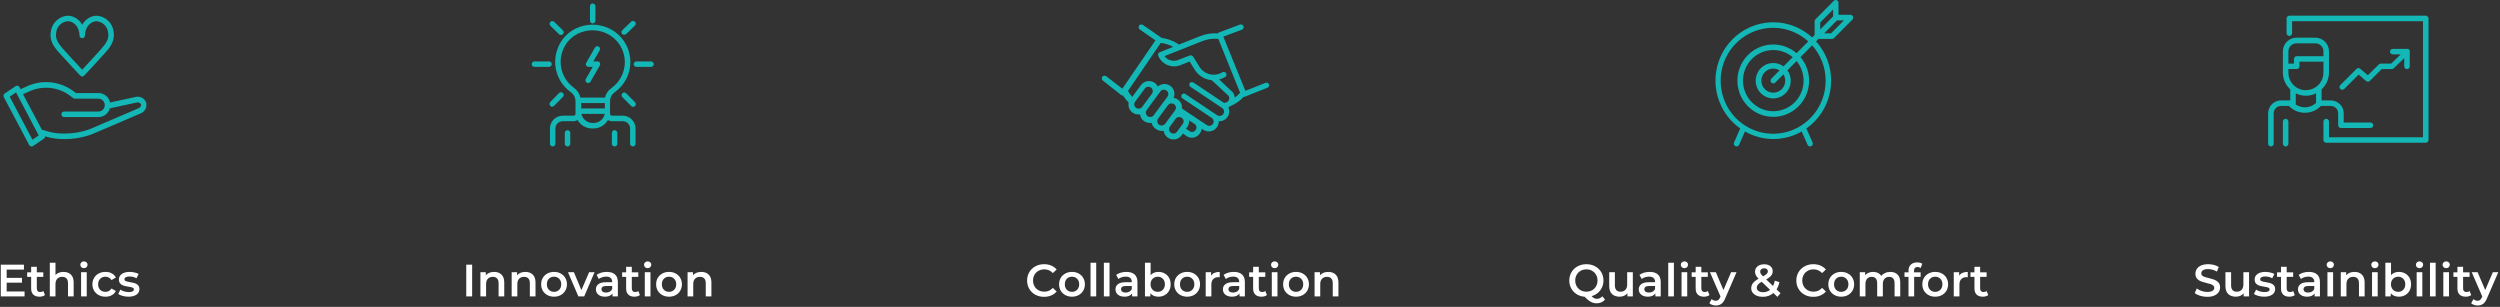 <svg width="1434" height="176" viewBox="0 0 1434 176" fill="none" xmlns="http://www.w3.org/2000/svg">
<rect x="0" y="0" width="1434" height="176" fill="#333333" stroke="none"/>
<path d="M83.734 58.563C83.243 57.448 82.385 56.542 81.306 56.002C80.228 55.462 78.998 55.322 77.829 55.606L63.128 58.796C62.801 57.26 61.967 55.884 60.764 54.897C59.562 53.909 58.063 53.369 56.516 53.366H43.521L42.169 52.331C38.466 49.569 34.121 47.83 29.559 47.282C24.997 46.734 20.372 47.396 16.137 49.204L11.812 51.148L11.188 49.965C11.084 49.771 10.941 49.601 10.768 49.467C10.595 49.333 10.397 49.236 10.185 49.185C9.974 49.133 9.754 49.127 9.54 49.167C9.326 49.206 9.123 49.291 8.943 49.416L2.705 53.641C2.373 53.862 2.136 54.204 2.043 54.596C1.95 54.989 2.009 55.403 2.206 55.754L16.761 83.218C16.865 83.412 17.007 83.582 17.179 83.716C17.351 83.851 17.548 83.947 17.759 84H18.133C18.445 84.003 18.751 83.907 19.006 83.725L25.244 79.5C25.453 79.354 25.622 79.158 25.738 78.93C25.855 78.701 25.913 78.447 25.91 78.19L27.22 78.591C30.364 79.412 33.6 79.81 36.847 79.775C42.186 79.805 47.489 78.897 52.524 77.091L81.031 64.901C82.174 64.372 83.082 63.431 83.582 62.26C84.081 61.09 84.135 59.772 83.734 58.563ZM18.611 80.134L5.574 55.479L9.213 53.007L22.209 77.662L18.611 80.134ZM79.617 62.049L51.318 74.155C46.642 75.82 41.718 76.649 36.763 76.606C33.791 76.638 30.827 76.276 27.947 75.528L24.724 74.556C24.518 74.515 24.307 74.515 24.101 74.556L13.205 54.021L17.364 52.183C21.084 50.591 25.148 50.007 29.157 50.489C33.166 50.97 36.983 52.5 40.236 54.929L42.003 56.282C42.272 56.489 42.601 56.6 42.939 56.599H56.454C57.419 56.599 58.345 56.988 59.027 57.681C59.709 58.375 60.093 59.315 60.093 60.296C60.093 61.276 59.709 62.217 59.027 62.91C58.345 63.603 57.419 63.993 56.454 63.993H36.763C36.35 63.993 35.953 64.16 35.661 64.457C35.368 64.754 35.204 65.157 35.204 65.577C35.204 65.998 35.368 66.401 35.661 66.698C35.953 66.995 36.35 67.162 36.763 67.162H56.516C57.99 67.16 59.423 66.667 60.594 65.759C61.766 64.851 62.612 63.578 63.004 62.134L78.515 58.775C78.966 58.658 79.444 58.698 79.87 58.89C80.296 59.081 80.646 59.413 80.865 59.831C81.239 60.718 80.22 61.711 79.617 62.049ZM46.037 43.373C46.181 43.528 46.356 43.651 46.549 43.734C46.742 43.818 46.95 43.86 47.16 43.859V43.859C47.37 43.861 47.578 43.819 47.771 43.736C47.965 43.652 48.139 43.529 48.282 43.373C48.386 43.268 57.431 33.613 60.758 29.81C63.399 26.873 65.873 23.261 65.228 18.38C64.953 15.877 63.807 13.556 61.996 11.836C60.185 10.116 57.829 9.11 55.352 9C53.656 9.073 52.008 9.595 50.571 10.514C49.134 11.433 47.958 12.717 47.16 14.239C46.368 12.725 45.203 11.445 43.777 10.527C42.352 9.608 40.716 9.082 39.03 9C36.556 9.098 34.197 10.091 32.379 11.799C30.561 13.507 29.402 15.818 29.112 18.317C28.322 23.218 30.858 26.768 33.52 29.789C36.181 32.81 45.642 42.951 46.037 43.373ZM32.189 18.824C32.354 17.098 33.111 15.486 34.327 14.27C35.543 13.053 37.142 12.309 38.843 12.169H38.967C42.627 12.169 45.6 15.908 45.6 20.324C45.6 20.744 45.765 21.147 46.057 21.444C46.349 21.741 46.746 21.908 47.16 21.908C47.573 21.908 47.97 21.741 48.262 21.444C48.555 21.147 48.719 20.744 48.719 20.324C48.719 15.887 51.713 12.232 55.394 12.169C57.102 12.314 58.706 13.064 59.925 14.288C61.145 15.512 61.904 17.132 62.068 18.866C62.567 22.183 60.966 24.782 58.388 27.697C55.809 30.613 49.696 37.268 47.16 39.972C44.498 37.162 37.949 30.148 35.869 27.718C33.52 24.951 31.628 22.373 32.189 18.824Z" fill="#12B7B6"/>
<path d="M316.493 36.796C316.487 36.385 316.32 35.992 316.028 35.702C315.735 35.411 315.339 35.245 314.925 35.24H306.567C306.152 35.24 305.753 35.404 305.459 35.696C305.165 35.987 305 36.383 305 36.796C305 37.209 305.165 37.605 305.459 37.896C305.753 38.188 306.152 38.352 306.567 38.352H314.925C315.339 38.347 315.735 38.181 316.028 37.891C316.32 37.6 316.487 37.207 316.493 36.796V36.796ZM320.672 19.637C320.971 19.917 321.367 20.073 321.779 20.072C321.988 20.074 322.195 20.034 322.389 19.956C322.583 19.878 322.759 19.762 322.907 19.616C323.201 19.324 323.366 18.929 323.366 18.516C323.366 18.104 323.201 17.708 322.907 17.416L317.913 12.561C317.62 12.27 317.221 12.106 316.806 12.106C316.391 12.106 315.992 12.27 315.699 12.561C315.405 12.853 315.24 13.249 315.24 13.661C315.24 14.073 315.405 14.469 315.699 14.761L320.672 19.637ZM339.979 13.412C340.186 13.415 340.391 13.376 340.582 13.299C340.774 13.222 340.947 13.107 341.094 12.962C341.24 12.817 341.355 12.645 341.433 12.455C341.51 12.264 341.549 12.061 341.546 11.856V3.556C341.546 3.143 341.381 2.748 341.087 2.456C340.793 2.164 340.395 2 339.979 2V2C339.563 2 339.165 2.164 338.871 2.456C338.577 2.748 338.412 3.143 338.412 3.556V11.856C338.409 12.065 338.448 12.272 338.527 12.466C338.605 12.659 338.722 12.836 338.87 12.984C339.017 13.133 339.193 13.251 339.387 13.332C339.581 13.412 339.79 13.454 340 13.453L339.979 13.412ZM316.764 61.135C316.975 61.136 317.184 61.094 317.378 61.012C317.572 60.93 317.747 60.809 317.893 60.657L322.907 55.553C323.198 55.256 323.359 54.856 323.353 54.442C323.347 54.027 323.175 53.632 322.876 53.343C322.577 53.054 322.174 52.895 321.757 52.901C321.34 52.907 320.942 53.077 320.651 53.374L315.657 58.499C315.363 58.791 315.198 59.187 315.198 59.599C315.198 60.012 315.363 60.407 315.657 60.699C315.795 60.861 315.964 60.993 316.154 61.09C316.344 61.186 316.551 61.243 316.764 61.259V61.135ZM358.096 19.948C358.297 19.95 358.496 19.913 358.683 19.838C358.869 19.763 359.039 19.652 359.182 19.512L364.218 14.657C364.511 14.365 364.676 13.97 364.676 13.557C364.676 13.145 364.511 12.749 364.218 12.457C363.924 12.166 363.526 12.002 363.11 12.002C362.695 12.002 362.297 12.166 362.003 12.457L356.967 17.313C356.739 17.525 356.581 17.801 356.514 18.104C356.447 18.407 356.474 18.724 356.592 19.011C356.709 19.299 356.912 19.544 357.173 19.715C357.434 19.886 357.741 19.975 358.054 19.969L358.096 19.948ZM352.537 74.663C352.123 74.668 351.728 74.834 351.435 75.125C351.142 75.415 350.976 75.808 350.97 76.219V82.444C350.97 82.856 351.135 83.252 351.429 83.544C351.723 83.836 352.122 84 352.537 84C352.953 84 353.352 83.836 353.645 83.544C353.939 83.252 354.104 82.856 354.104 82.444V76.219C354.099 75.808 353.932 75.415 353.639 75.125C353.347 74.834 352.951 74.668 352.537 74.663V74.663ZM359.203 53.499C358.909 53.208 358.511 53.044 358.096 53.044C357.68 53.044 357.282 53.208 356.988 53.499C356.695 53.791 356.53 54.186 356.53 54.599C356.53 55.011 356.695 55.407 356.988 55.698L362.024 60.803C362.171 60.953 362.346 61.072 362.54 61.154C362.734 61.236 362.942 61.279 363.152 61.28C363.353 61.282 363.553 61.245 363.739 61.17C363.926 61.095 364.096 60.984 364.239 60.844C364.532 60.552 364.697 60.157 364.697 59.744C364.697 59.332 364.532 58.937 364.239 58.645L359.203 53.499ZM342.612 35.24H340.313L343.991 28.849C344.199 28.489 344.254 28.061 344.144 27.66C344.035 27.259 343.769 26.918 343.406 26.712C343.043 26.506 342.612 26.451 342.209 26.56C341.805 26.669 341.462 26.933 341.254 27.293L336.26 36.028C336.126 36.266 336.056 36.534 336.056 36.806C336.056 37.079 336.126 37.347 336.26 37.584C336.4 37.818 336.599 38.011 336.837 38.146C337.075 38.28 337.344 38.351 337.618 38.352H340L336.009 45.345C335.813 45.697 335.764 46.113 335.873 46.501C335.983 46.889 336.242 47.219 336.594 47.419C336.827 47.56 337.095 47.632 337.367 47.627C337.643 47.624 337.913 47.55 338.152 47.411C338.39 47.273 338.587 47.076 338.725 46.839L344.075 37.522C344.211 37.284 344.281 37.015 344.279 36.742C344.276 36.468 344.201 36.2 344.062 35.964C343.922 35.729 343.722 35.534 343.482 35.399C343.242 35.265 342.971 35.196 342.696 35.198L342.612 35.24ZM357.239 66.363H351.012C350.724 66.363 350.447 66.25 350.244 66.047C350.04 65.845 349.925 65.571 349.925 65.284V58.002C349.928 57.016 350.166 56.045 350.62 55.168C351.074 54.291 351.731 53.535 352.537 52.959C355.336 50.984 357.618 48.372 359.193 45.342C360.768 42.311 361.59 38.951 361.59 35.541C361.59 32.131 360.768 28.77 359.193 25.74C357.618 22.71 355.336 20.098 352.537 18.122C349.655 16.103 346.324 14.805 342.827 14.339C339.331 13.873 335.773 14.252 332.457 15.445C329.45 16.498 326.728 18.225 324.503 20.492C322.278 22.759 320.609 25.505 319.627 28.517C318.123 32.858 318.063 37.564 319.454 41.942C320.846 46.32 323.617 50.138 327.358 52.835C328.202 53.433 328.891 54.22 329.37 55.132C329.85 56.044 330.105 57.056 330.116 58.084V65.284C330.116 65.426 330.088 65.566 330.034 65.697C329.979 65.828 329.899 65.947 329.798 66.047C329.697 66.147 329.577 66.227 329.446 66.281C329.314 66.335 329.173 66.363 329.03 66.363H322.824C320.868 66.363 318.991 67.135 317.608 68.509C316.225 69.882 315.448 71.745 315.448 73.688V82.444C315.448 82.856 315.613 83.252 315.907 83.544C316.201 83.836 316.599 84 317.015 84C317.431 84 317.829 83.836 318.123 83.544C318.417 83.252 318.582 82.856 318.582 82.444V73.688C318.582 72.587 319.022 71.532 319.806 70.753C320.59 69.975 321.653 69.538 322.761 69.538H328.925C329.764 69.533 330.584 69.288 331.287 68.832C332.114 70.311 333.326 71.542 334.797 72.396C336.267 73.25 337.941 73.696 339.645 73.688H340.355C342.059 73.696 343.733 73.25 345.203 72.396C346.674 71.542 347.886 70.311 348.713 68.832C349.416 69.288 350.236 69.533 351.075 69.538H357.239C358.347 69.538 359.41 69.975 360.194 70.753C360.978 71.532 361.418 72.587 361.418 73.688V82.444C361.418 82.856 361.583 83.252 361.877 83.544C362.171 83.836 362.569 84 362.985 84C363.401 84 363.799 83.836 364.093 83.544C364.387 83.252 364.552 82.856 364.552 82.444V73.688C364.552 71.745 363.775 69.882 362.392 68.509C361.009 67.135 359.132 66.363 357.176 66.363H357.239ZM340.522 70.513H339.812C338.324 70.501 336.887 69.978 335.744 69.032C334.601 68.086 333.823 66.777 333.543 65.326H346.875C346.587 66.819 345.773 68.162 344.578 69.113C343.383 70.063 341.886 70.56 340.355 70.513H340.522ZM346.958 62.214H333.376V59.101H346.958V62.214ZM347.188 55.989H332.958C332.422 53.712 331.08 51.701 329.176 50.324C325.992 48.016 323.634 44.758 322.446 41.026C321.258 37.293 321.303 33.281 322.573 29.575C323.399 27.021 324.81 24.691 326.695 22.768C328.581 20.846 330.889 19.383 333.439 18.495C336.283 17.467 339.336 17.135 342.337 17.529C345.339 17.923 348.2 19.03 350.678 20.757C353.067 22.448 355.015 24.681 356.359 27.27C357.703 29.86 358.404 32.731 358.404 35.645C358.404 38.558 357.703 41.429 356.359 44.019C355.015 46.608 353.067 48.841 350.678 50.532C348.828 51.846 347.527 53.787 347.021 55.989H347.188ZM373.6 35.24H365.075C364.659 35.24 364.26 35.404 363.966 35.696C363.673 35.987 363.507 36.383 363.507 36.796C363.507 37.209 363.673 37.605 363.966 37.896C364.26 38.188 364.659 38.352 365.075 38.352H373.433C373.848 38.352 374.247 38.188 374.541 37.896C374.835 37.605 375 37.209 375 36.796C375 36.383 374.835 35.987 374.541 35.696C374.247 35.404 373.848 35.24 373.433 35.24H373.6ZM325.54 74.663C325.126 74.668 324.731 74.834 324.438 75.125C324.145 75.415 323.979 75.808 323.973 76.219V82.444C323.973 82.856 324.138 83.252 324.432 83.544C324.726 83.836 325.125 84 325.54 84C325.956 84 326.355 83.836 326.648 83.544C326.942 83.252 327.107 82.856 327.107 82.444V76.219C327.106 76.001 327.058 75.786 326.968 75.587C326.878 75.388 326.747 75.209 326.584 75.063C326.421 74.917 326.229 74.806 326.021 74.737C325.812 74.668 325.592 74.643 325.373 74.663H325.54Z" fill="#12B7B6"/>
<path d="M1062.87 9.481C1062.75 9.19 1062.55 8.942 1062.29 8.767C1062.03 8.593 1061.73 8.501 1061.42 8.503H1054.57V1.592C1054.57 1.278 1054.48 0.97 1054.31 0.708C1054.13 0.447 1053.89 0.244 1053.6 0.125C1053.31 0.002 1052.99 -0.031 1052.68 0.03C1052.38 0.09 1052.09 0.242 1051.87 0.465L1041.33 11.098C1041.04 11.396 1040.87 11.802 1040.87 12.225V20.072L1039.46 21.496C1036.11 18.417 1032.16 16.066 1027.87 14.586C1023.58 13.107 1019.03 12.531 1014.52 12.895C1010 13.258 1005.6 14.553 1001.59 16.701C997.59 18.847 994.065 21.8 991.237 25.377C988.41 28.953 986.339 33.076 985.153 37.492C983.968 41.908 983.693 46.522 984.345 51.05C984.997 55.577 986.562 59.922 988.945 63.814C991.327 67.707 994.475 71.065 998.195 73.681L994.654 81.762C994.487 82.151 994.479 82.592 994.633 82.986C994.787 83.381 995.091 83.698 995.476 83.867C995.862 84.037 996.298 84.044 996.69 83.889C997.081 83.733 997.395 83.427 997.563 83.038L1000.91 75.404C1005.87 78.246 1011.48 79.741 1017.18 79.741C1022.89 79.741 1028.49 78.246 1033.45 75.404L1036.8 83.038C1036.97 83.427 1037.29 83.733 1037.68 83.889C1038.07 84.044 1038.5 84.037 1038.89 83.867C1039.28 83.698 1039.58 83.381 1039.73 82.986C1039.89 82.592 1039.88 82.151 1039.71 81.762L1036.13 73.681C1040 70.966 1043.25 67.446 1045.67 63.359C1048.08 59.273 1049.6 54.712 1050.12 49.984C1050.65 45.256 1050.17 40.47 1048.71 35.945C1047.25 31.421 1044.85 27.263 1041.67 23.75L1043.08 22.326H1050.88C1051.3 22.325 1051.7 22.157 1052 21.858L1062.54 11.225C1062.76 11.003 1062.91 10.717 1062.97 10.406C1063.03 10.095 1063 9.772 1062.87 9.481V9.481ZM1047.19 46.249C1047.21 53.215 1044.86 59.976 1040.53 65.4C1036.2 70.825 1030.15 74.584 1023.4 76.047C1016.66 77.51 1009.61 76.589 1003.46 73.439C997.299 70.288 992.402 65.099 989.585 58.739C986.767 52.38 986.2 45.237 987.979 38.507C989.758 31.776 993.774 25.867 999.355 21.768C1004.94 17.669 1011.74 15.629 1018.64 15.99C1025.53 16.351 1032.09 19.09 1037.22 23.75L1030.52 30.513C1026.48 27.021 1021.26 25.243 1015.95 25.552C1010.64 25.861 1005.66 28.234 1002.05 32.171C998.433 36.109 996.472 41.306 996.574 46.671C996.676 52.037 998.834 57.154 1002.59 60.948C1006.36 64.743 1011.43 66.92 1016.74 67.023C1022.06 67.127 1027.21 65.147 1031.11 61.502C1035.02 57.855 1037.37 52.826 1037.67 47.468C1037.98 42.111 1036.22 36.842 1032.76 32.767L1039.46 26.005C1044.43 31.554 1047.19 38.767 1047.19 46.249V46.249ZM1016.05 47.376C1016.34 47.675 1016.74 47.843 1017.16 47.843C1017.58 47.843 1017.98 47.675 1018.28 47.376L1022.98 42.634C1023.64 43.722 1024 44.972 1024.01 46.249C1024.01 47.616 1023.61 48.952 1022.86 50.089C1022.1 51.225 1021.03 52.111 1019.78 52.634C1018.53 53.157 1017.15 53.294 1015.83 53.028C1014.5 52.761 1013.28 52.103 1012.32 51.136C1011.36 50.169 1010.71 48.938 1010.44 47.597C1010.18 46.257 1010.32 44.867 1010.83 43.604C1011.35 42.341 1012.23 41.262 1013.36 40.503C1014.48 39.743 1015.81 39.338 1017.16 39.338C1018.43 39.351 1019.67 39.711 1020.74 40.38L1016.05 45.122C1015.75 45.421 1015.58 45.826 1015.58 46.249C1015.58 46.672 1015.75 47.077 1016.05 47.376V47.376ZM1023.02 38.083C1020.97 36.585 1018.44 35.92 1015.93 36.221C1013.42 36.522 1011.11 37.768 1009.47 39.709C1007.83 41.65 1006.97 44.144 1007.07 46.694C1007.17 49.244 1008.22 51.662 1010.01 53.466C1011.8 55.271 1014.19 56.329 1016.72 56.429C1019.25 56.53 1021.72 55.666 1023.64 54.009C1025.57 52.353 1026.8 50.025 1027.1 47.491C1027.4 44.957 1026.74 42.403 1025.25 40.337L1030.52 35.021C1033.39 38.49 1034.81 42.94 1034.51 47.444C1034.2 51.948 1032.19 56.161 1028.89 59.205C1025.58 62.249 1021.24 63.89 1016.77 63.787C1012.29 63.685 1008.03 61.846 1004.87 58.653C1001.71 55.461 999.883 51.161 999.781 46.647C999.679 42.133 1001.31 37.754 1004.32 34.42C1007.34 31.085 1011.51 29.053 1015.98 28.745C1020.44 28.437 1024.85 29.878 1028.29 32.767L1023.02 38.083ZM1044.1 12.884L1051.47 5.441V9.439L1044.1 16.882V12.884ZM1050.29 19.136H1046.33L1053.71 11.693H1057.67L1050.29 19.136Z" fill="#12B7B6"/>
<path d="M1311.05 68.155C1310.63 68.16 1310.23 68.329 1309.93 68.625C1309.63 68.921 1309.47 69.321 1309.46 69.739V82.415C1309.46 82.836 1309.63 83.239 1309.92 83.536C1310.22 83.833 1310.63 84 1311.05 84C1311.47 84 1311.87 83.833 1312.17 83.536C1312.47 83.239 1312.63 82.836 1312.63 82.415V69.739C1312.63 69.321 1312.46 68.921 1312.16 68.625C1311.87 68.329 1311.46 68.16 1311.05 68.155V68.155ZM1341.18 65.007V71.852C1341.19 72.271 1341.36 72.671 1341.65 72.966C1341.95 73.263 1342.35 73.431 1342.77 73.437H1359.69C1360.11 73.437 1360.51 73.27 1360.81 72.972C1361.11 72.675 1361.28 72.272 1361.28 71.852C1361.28 71.432 1361.11 71.029 1360.81 70.732C1360.51 70.434 1360.11 70.268 1359.69 70.268H1344.36V65.007C1344.36 63.04 1343.57 61.154 1342.18 59.764C1340.79 58.373 1338.9 57.592 1336.93 57.592H1331.67V51.254C1333 50.025 1334.07 48.532 1334.8 46.87C1335.52 45.208 1335.9 43.413 1335.9 41.599V29.409C1335.9 27.341 1335.07 25.358 1333.61 23.896C1332.15 22.434 1330.16 21.613 1328.09 21.613H1317.26C1315.19 21.613 1313.21 22.434 1311.75 23.896C1310.28 25.358 1309.46 27.341 1309.46 29.409V41.599C1309.46 43.413 1309.83 45.208 1310.56 46.87C1311.29 48.532 1312.35 50.025 1313.69 51.254V57.592H1308.42C1306.45 57.592 1304.57 58.373 1303.17 59.764C1301.78 61.154 1301 63.04 1301 65.007V82.415C1301 82.836 1301.17 83.239 1301.46 83.536C1301.76 83.833 1302.17 84 1302.59 84C1303.01 84 1303.41 83.833 1303.71 83.536C1304.01 83.239 1304.17 82.836 1304.17 82.415V65.007C1304.17 63.886 1304.62 62.812 1305.41 62.019C1306.2 61.227 1307.28 60.782 1308.4 60.782H1313.01C1313.07 60.9 1313.15 61.008 1313.25 61.099C1314.45 62.266 1315.87 63.185 1317.42 63.801C1318.98 64.418 1320.65 64.72 1322.32 64.691C1324 64.661 1325.65 64.3 1327.18 63.63C1328.72 62.959 1330.11 61.991 1331.26 60.782H1336.91C1337.47 60.776 1338.03 60.881 1338.54 61.091C1339.06 61.301 1339.53 61.611 1339.93 62.004C1340.33 62.397 1340.64 62.865 1340.86 63.38C1341.07 63.896 1341.18 64.449 1341.18 65.007ZM1312.63 29.472C1312.63 28.245 1313.12 27.068 1313.99 26.2C1314.86 25.333 1316.04 24.845 1317.26 24.845H1328.09C1329.32 24.845 1330.5 25.333 1331.37 26.2C1332.24 27.068 1332.72 28.245 1332.72 29.472V32.345C1332.56 32.278 1332.38 32.242 1332.2 32.239H1317.39C1316.97 32.245 1316.57 32.414 1316.28 32.71C1315.98 33.006 1315.81 33.405 1315.8 33.824V36.465H1312.63V29.472ZM1328.49 59.049C1326.92 60.517 1324.89 61.398 1322.75 61.544C1320.6 61.69 1318.47 61.093 1316.71 59.852C1316.82 59.657 1316.87 59.439 1316.86 59.218V53.556C1318.67 54.446 1320.66 54.908 1322.68 54.908C1324.69 54.908 1326.68 54.446 1328.49 53.556V59.049ZM1322.68 51.739C1320.01 51.739 1317.46 50.682 1315.57 48.8C1313.69 46.918 1312.63 44.366 1312.63 41.704V39.592H1317.39C1317.81 39.586 1318.21 39.417 1318.51 39.121C1318.8 38.825 1318.97 38.426 1318.98 38.007V35.366H1332.2C1332.38 35.364 1332.56 35.328 1332.72 35.261V41.599C1332.73 42.922 1332.48 44.233 1331.98 45.458C1331.48 46.683 1330.74 47.797 1329.8 48.736C1328.87 49.674 1327.76 50.419 1326.54 50.927C1325.31 51.436 1324 51.697 1322.68 51.697V51.739ZM1391.41 9H1313.16C1312.74 9.005 1312.34 9.174 1312.05 9.47C1311.75 9.766 1311.58 10.166 1311.57 10.585V19.035C1311.57 19.455 1311.74 19.858 1312.04 20.156C1312.34 20.453 1312.74 20.62 1313.16 20.62C1313.58 20.62 1313.99 20.453 1314.28 20.156C1314.58 19.858 1314.75 19.455 1314.75 19.035V12.169H1389.83V78.718H1335.9V69.739C1335.9 69.319 1335.73 68.916 1335.43 68.619C1335.13 68.322 1334.73 68.155 1334.31 68.155C1333.89 68.155 1333.49 68.322 1333.19 68.619C1332.89 68.916 1332.72 69.319 1332.72 69.739V80.303C1332.73 80.721 1332.9 81.121 1333.19 81.417C1333.49 81.713 1333.89 81.882 1334.31 81.887H1391.41C1391.83 81.882 1392.23 81.713 1392.53 81.417C1392.83 81.121 1392.99 80.721 1393 80.303V10.585C1392.99 10.166 1392.83 9.766 1392.53 9.47C1392.23 9.174 1391.83 9.005 1391.41 9V9ZM1365.65 36.465C1365.23 36.465 1364.83 36.632 1364.53 36.93L1358.19 43.162L1353.85 39.465C1353.56 39.205 1353.19 39.061 1352.79 39.061C1352.4 39.061 1352.03 39.205 1351.74 39.465L1342.41 48.782C1342.11 49.079 1341.95 49.481 1341.95 49.901C1341.95 50.321 1342.11 50.724 1342.41 51.021C1342.71 51.311 1343.11 51.477 1343.53 51.486C1343.95 51.486 1344.36 51.318 1344.65 51.021L1352.94 42.739L1357.17 46.458C1357.47 46.713 1357.84 46.854 1358.23 46.854C1358.62 46.854 1358.99 46.713 1359.29 46.458L1366.12 39.634H1371.94C1372.34 39.627 1372.74 39.469 1373.03 39.19L1379.06 33.338V38.049C1379.06 38.469 1379.23 38.873 1379.53 39.17C1379.82 39.467 1380.23 39.634 1380.65 39.634C1381.07 39.634 1381.47 39.467 1381.77 39.17C1382.07 38.873 1382.23 38.469 1382.23 38.049V29.599C1382.24 29.536 1382.24 29.471 1382.23 29.409C1382.25 29.275 1382.25 29.14 1382.23 29.007C1382.18 28.883 1382.11 28.768 1382.02 28.669C1382.03 28.613 1382.03 28.556 1382.02 28.5V28.5C1381.88 28.359 1381.7 28.245 1381.52 28.162C1381.34 28.08 1381.14 28.037 1380.94 28.035H1372.49C1372.06 28.035 1371.66 28.202 1371.36 28.499C1371.07 28.797 1370.9 29.2 1370.9 29.62C1370.9 30.04 1371.07 30.443 1371.36 30.74C1371.66 31.037 1372.06 31.204 1372.49 31.204H1377.03L1371.58 36.486L1365.65 36.465Z" fill="#12B7B6"/>
<path d="M727.941 48.415C727.777 48.023 727.463 47.711 727.068 47.546C726.673 47.382 726.228 47.379 725.83 47.538L714.349 52.109L701.686 21.007L712.238 17.062C712.445 16.999 712.637 16.895 712.801 16.756C712.966 16.617 713.1 16.446 713.195 16.254C713.29 16.062 713.344 15.852 713.354 15.639C713.365 15.425 713.33 15.211 713.254 15.011C713.177 14.811 713.06 14.629 712.909 14.475C712.758 14.322 712.578 14.2 712.378 14.119C712.178 14.037 711.963 13.997 711.747 14C711.53 14.004 711.317 14.051 711.12 14.14L699.132 18.648C698.882 18.761 698.664 18.933 698.499 19.149C695.105 18.92 691.702 19.44 688.537 20.673L676.254 25.558L675.895 25.307C672.97 23.377 669.633 22.141 666.145 21.696C666.057 21.588 665.958 21.491 665.849 21.404L655.592 14.307C655.42 14.189 655.227 14.105 655.022 14.062C654.818 14.018 654.607 14.014 654.401 14.051C654.195 14.088 653.999 14.164 653.823 14.276C653.647 14.388 653.495 14.533 653.376 14.703C653.257 14.873 653.173 15.065 653.128 15.267C653.084 15.469 653.08 15.678 653.117 15.881C653.155 16.085 653.232 16.279 653.345 16.453C653.458 16.627 653.605 16.777 653.777 16.895L662.768 23.157L643.773 50.878L634.466 43.676C634.133 43.455 633.729 43.367 633.333 43.43C632.938 43.492 632.581 43.701 632.335 44.013C632.088 44.325 631.971 44.718 632.006 45.113C632.041 45.508 632.226 45.874 632.524 46.139L643.077 54.489C643.349 54.712 643.694 54.83 644.047 54.823H644.174C645.093 56.282 646.177 57.633 647.403 58.852C647.224 59.669 647.232 60.517 647.426 61.331C647.62 62.145 647.996 62.907 648.526 63.559C649.056 64.211 649.727 64.738 650.489 65.101C651.252 65.464 652.087 65.654 652.933 65.656C653.234 65.687 653.539 65.687 653.84 65.656H653.967V65.782C654.169 67.104 654.846 68.31 655.872 69.18C656.899 70.049 658.208 70.525 659.56 70.52H660.467H660.594V70.645C660.963 72.066 661.88 73.287 663.148 74.048C664.122 74.734 665.286 75.106 666.482 75.112C666.784 75.133 667.088 75.133 667.39 75.112H667.516V75.258C667.627 75.986 667.884 76.683 668.272 77.311C668.66 77.938 669.171 78.482 669.775 78.911C670.378 79.349 671.063 79.665 671.79 79.84C672.517 80.016 673.273 80.047 674.012 79.933C674.752 79.818 675.461 79.56 676.099 79.174C676.737 78.787 677.292 78.279 677.731 77.68L678.533 76.594L680.644 78.076C681.561 78.687 682.641 79.014 683.746 79.016C684.716 78.97 685.659 78.682 686.486 78.178C687.313 77.675 687.997 76.972 688.474 76.135C688.943 75.447 689.246 74.661 689.36 73.839L690.268 74.444C691.191 75.058 692.279 75.385 693.391 75.384C693.753 75.39 694.114 75.355 694.468 75.279C695.217 75.137 695.929 74.845 696.56 74.422C697.192 73.998 697.729 73.452 698.14 72.816C698.787 71.853 699.119 70.716 699.09 69.56H699.385C700.336 69.556 701.271 69.32 702.107 68.872C702.943 68.424 703.654 67.778 704.176 66.992C704.715 66.192 705.033 65.267 705.099 64.308C705.166 63.349 704.979 62.389 704.556 61.523C705.023 61.337 705.463 61.092 705.865 60.793C708.708 59.599 711.262 57.82 713.357 55.574H713.484C713.687 55.575 713.889 55.532 714.075 55.449L727.033 50.314C727.39 50.158 727.678 49.88 727.844 49.531C728.011 49.183 728.045 48.786 727.941 48.415ZM655.17 61.315C654.975 61.578 654.729 61.8 654.446 61.969C654.164 62.137 653.85 62.248 653.524 62.296C653.197 62.346 652.862 62.332 652.541 62.254C652.219 62.176 651.916 62.036 651.65 61.843C651.383 61.648 651.157 61.404 650.986 61.124C650.815 60.843 650.702 60.532 650.653 60.208C650.552 59.556 650.711 58.89 651.097 58.351L656.689 50.773C657.083 50.237 657.675 49.877 658.336 49.771H658.737C659.266 49.767 659.783 49.927 660.214 50.231C660.483 50.421 660.709 50.663 660.88 50.943C661.05 51.223 661.161 51.535 661.206 51.859C661.262 52.182 661.252 52.513 661.175 52.832C661.099 53.151 660.959 53.452 660.763 53.717L655.17 61.315ZM661.797 66.074C661.604 66.341 661.359 66.567 661.076 66.739C660.793 66.911 660.479 67.026 660.151 67.076C659.824 67.126 659.49 67.112 659.168 67.034C658.846 66.957 658.543 66.817 658.277 66.623C658.01 66.429 657.784 66.184 657.613 65.904C657.443 65.624 657.329 65.312 657.28 64.989C657.229 64.664 657.243 64.332 657.323 64.013C657.402 63.694 657.546 63.394 657.745 63.131L663.316 55.533L665.596 52.443C665.788 52.178 666.034 51.953 666.317 51.785C666.6 51.616 666.915 51.506 667.242 51.462C667.375 51.442 667.51 51.442 667.643 51.462C668.174 51.465 668.691 51.633 669.12 51.942C669.39 52.133 669.619 52.376 669.793 52.655C669.967 52.935 670.083 53.246 670.133 53.57C670.227 54.226 670.06 54.891 669.669 55.428L661.797 66.074ZM668.424 70.854C668.239 71.138 667.996 71.381 667.713 71.57C667.429 71.758 667.109 71.887 666.773 71.948C666.437 72.01 666.092 72.003 665.758 71.928C665.425 71.853 665.111 71.712 664.835 71.513C664.559 71.314 664.326 71.061 664.153 70.77C663.979 70.479 663.867 70.156 663.823 69.821C663.78 69.486 663.806 69.145 663.9 68.82C663.995 68.496 664.155 68.193 664.372 67.932L669.944 60.334C670.34 59.802 670.933 59.446 671.593 59.344C672.253 59.243 672.927 59.403 673.468 59.791C673.739 59.981 673.969 60.224 674.143 60.503C674.318 60.783 674.435 61.094 674.486 61.419C674.537 61.744 674.522 62.076 674.441 62.395C674.361 62.714 674.216 63.014 674.017 63.277L671.78 66.303L668.424 70.854ZM678.407 71.084L675.051 75.634C674.857 75.892 674.614 76.11 674.335 76.275C674.056 76.44 673.747 76.549 673.426 76.595C673.104 76.642 672.776 76.625 672.461 76.546C672.146 76.467 671.85 76.328 671.59 76.135C671.319 75.945 671.089 75.702 670.914 75.423C670.74 75.143 670.623 74.832 670.572 74.507C670.521 74.182 670.536 73.85 670.617 73.531C670.697 73.212 670.841 72.912 671.041 72.649L674.376 68.099C674.777 67.575 675.366 67.224 676.022 67.118H676.423C677.02 67.119 677.598 67.329 678.053 67.712C678.509 68.094 678.814 68.622 678.913 69.205C678.962 69.536 678.942 69.873 678.855 70.196C678.768 70.519 678.616 70.821 678.407 71.084ZM685.772 74.611C685.594 74.874 685.365 75.099 685.099 75.273C684.832 75.448 684.534 75.569 684.22 75.629C683.906 75.689 683.584 75.687 683.27 75.624C682.957 75.56 682.66 75.436 682.396 75.258L680.285 73.86L680.982 72.921C681.802 71.79 682.17 70.4 682.016 69.017L685.266 71.105C685.519 71.276 685.735 71.495 685.901 71.749C686.068 72.004 686.182 72.288 686.237 72.587C686.313 72.937 686.311 73.3 686.231 73.65C686.151 73.999 685.994 74.328 685.772 74.611V74.611ZM704.641 57.808C704.545 57.947 704.431 58.073 704.303 58.184V58.184C704.086 58.273 703.892 58.409 703.733 58.58C703.453 58.733 703.144 58.825 702.825 58.852C702.592 58.877 702.368 58.956 702.171 59.081L684.527 47.308C684.188 47.097 683.781 47.022 683.388 47.1C682.995 47.178 682.647 47.402 682.417 47.726C682.208 48.062 682.136 48.464 682.214 48.851C682.292 49.238 682.515 49.582 682.839 49.813L700.989 61.92C701.549 62.288 701.938 62.861 702.071 63.513C702.203 64.165 702.069 64.842 701.696 65.395C701.324 65.949 700.745 66.334 700.086 66.465C699.427 66.596 698.742 66.463 698.182 66.095L679.905 53.904C679.566 53.693 679.158 53.618 678.766 53.696C678.373 53.774 678.025 53.998 677.795 54.322V54.322C677.586 54.658 677.514 55.06 677.592 55.447C677.67 55.834 677.893 56.178 678.217 56.409L695.101 67.66C695.371 67.849 695.6 68.089 695.775 68.367C695.95 68.645 696.066 68.955 696.117 69.278C696.168 69.601 696.153 69.931 696.073 70.249C695.993 70.566 695.849 70.864 695.65 71.125C695.473 71.39 695.245 71.617 694.979 71.793C694.713 71.969 694.413 72.091 694.099 72.151C693.784 72.212 693.461 72.209 693.147 72.144C692.834 72.079 692.536 71.953 692.273 71.772L687.292 68.474L677.942 62.212C677.995 61.748 677.995 61.278 677.942 60.814C677.832 60.081 677.573 59.378 677.181 58.747C676.789 58.116 676.273 57.569 675.663 57.14C674.925 56.601 674.061 56.257 673.152 56.138C673.605 55.137 673.759 54.029 673.595 52.944C673.356 51.472 672.539 50.153 671.321 49.273C670.104 48.394 668.585 48.025 667.094 48.248C665.995 48.427 664.97 48.912 664.14 49.646C663.743 48.822 663.149 48.105 662.409 47.559C661.19 46.686 659.671 46.326 658.185 46.556C656.698 46.787 655.364 47.59 654.473 48.79L649.471 55.595C648.522 54.546 647.7 53.39 647.023 52.151L665.807 24.597C668.303 24.9 670.717 25.672 672.919 26.873L665.258 29.92C665.06 29.998 664.88 30.114 664.729 30.262C664.577 30.41 664.457 30.587 664.377 30.782C664.296 30.977 664.256 31.186 664.258 31.396C664.261 31.607 664.307 31.815 664.393 32.008C665.355 34.378 667.228 36.276 669.601 37.285C671.974 38.294 674.654 38.333 677.056 37.393L682.375 35.306L685.435 40.19C686.477 41.827 687.888 43.202 689.558 44.209C691.228 45.216 693.11 45.827 695.059 45.993L703.86 54.197L704.071 54.343C704.34 54.532 704.569 54.772 704.744 55.049C704.919 55.326 705.036 55.635 705.089 55.957C705.142 56.28 705.13 56.609 705.053 56.927C704.976 57.245 704.836 57.544 704.641 57.808V57.808ZM708.271 56.013C708.229 55.188 707.998 54.384 707.596 53.661C707.194 52.938 706.631 52.314 705.949 51.838L699.322 45.576C700.577 45.264 701.774 44.757 702.868 44.073C703.19 43.84 703.41 43.495 703.486 43.107C703.562 42.72 703.487 42.318 703.276 41.983C703.065 41.648 702.734 41.404 702.35 41.3C701.965 41.196 701.554 41.239 701.2 41.422C699.065 42.742 696.487 43.169 694.033 42.609C691.579 42.049 689.45 40.548 688.115 38.437L684.358 32.467C684.166 32.154 683.868 31.917 683.517 31.799C683.166 31.681 682.784 31.688 682.438 31.82L675.811 34.387C675.008 34.718 674.148 34.888 673.278 34.888C672.409 34.888 671.548 34.718 670.746 34.387C669.625 33.924 668.659 33.157 667.96 32.175L689.656 23.575C692.563 22.435 695.703 21.999 698.816 22.301L711.331 53.195C710.418 54.242 709.392 55.186 708.271 56.013V56.013Z" fill="#12B7B6"/>
<path d="M14.094 167.166V170H0.444V151.8H13.73V154.634H3.824V159.366H12.612V162.148H3.824V167.166H14.094ZM25.772 169.246C25.391 169.558 24.923 169.792 24.368 169.948C23.831 170.104 23.259 170.182 22.652 170.182C21.127 170.182 19.948 169.783 19.116 168.986C18.284 168.189 17.868 167.027 17.868 165.502V158.82H15.58V156.22H17.868V153.048H21.118V156.22H24.836V158.82H21.118V165.424C21.118 166.1 21.283 166.62 21.612 166.984C21.941 167.331 22.418 167.504 23.042 167.504C23.77 167.504 24.377 167.313 24.862 166.932L25.772 169.246ZM36.454 155.96C38.204 155.96 39.608 156.471 40.666 157.494C41.723 158.517 42.252 160.033 42.252 162.044V170H39.002V162.46C39.002 161.247 38.716 160.337 38.144 159.73C37.572 159.106 36.757 158.794 35.7 158.794C34.504 158.794 33.559 159.158 32.866 159.886C32.172 160.597 31.826 161.628 31.826 162.98V170H28.576V150.708H31.826V157.728C32.363 157.156 33.022 156.723 33.802 156.428C34.599 156.116 35.483 155.96 36.454 155.96ZM46.504 156.116H49.754V170H46.504V156.116ZM48.142 153.828C47.553 153.828 47.059 153.646 46.66 153.282C46.262 152.901 46.062 152.433 46.062 151.878C46.062 151.323 46.262 150.864 46.66 150.5C47.059 150.119 47.553 149.928 48.142 149.928C48.732 149.928 49.226 150.11 49.624 150.474C50.023 150.821 50.222 151.263 50.222 151.8C50.222 152.372 50.023 152.857 49.624 153.256C49.243 153.637 48.749 153.828 48.142 153.828ZM60.52 170.182C59.081 170.182 57.79 169.879 56.646 169.272C55.502 168.665 54.609 167.825 53.968 166.75C53.327 165.658 53.006 164.427 53.006 163.058C53.006 161.689 53.327 160.467 53.968 159.392C54.609 158.317 55.493 157.477 56.62 156.87C57.764 156.263 59.064 155.96 60.52 155.96C61.889 155.96 63.085 156.237 64.108 156.792C65.148 157.347 65.928 158.144 66.448 159.184L63.952 160.64C63.553 159.999 63.051 159.522 62.444 159.21C61.855 158.881 61.205 158.716 60.494 158.716C59.281 158.716 58.275 159.115 57.478 159.912C56.681 160.692 56.282 161.741 56.282 163.058C56.282 164.375 56.672 165.433 57.452 166.23C58.249 167.01 59.263 167.4 60.494 167.4C61.205 167.4 61.855 167.244 62.444 166.932C63.051 166.603 63.553 166.117 63.952 165.476L66.448 166.932C65.911 167.972 65.122 168.778 64.082 169.35C63.059 169.905 61.872 170.182 60.52 170.182ZM73.677 170.182C72.551 170.182 71.45 170.035 70.376 169.74C69.301 169.445 68.443 169.073 67.802 168.622L69.049 166.152C69.674 166.568 70.419 166.906 71.285 167.166C72.169 167.409 73.036 167.53 73.885 167.53C75.827 167.53 76.797 167.019 76.797 165.996C76.797 165.511 76.546 165.173 76.043 164.982C75.558 164.791 74.769 164.609 73.677 164.436C72.534 164.263 71.597 164.063 70.87 163.838C70.159 163.613 69.535 163.223 68.998 162.668C68.478 162.096 68.218 161.307 68.218 160.302C68.218 158.985 68.763 157.936 69.856 157.156C70.965 156.359 72.456 155.96 74.328 155.96C75.281 155.96 76.234 156.073 77.188 156.298C78.141 156.506 78.921 156.792 79.528 157.156L78.279 159.626C77.101 158.933 75.775 158.586 74.302 158.586C73.348 158.586 72.62 158.733 72.118 159.028C71.632 159.305 71.389 159.678 71.389 160.146C71.389 160.666 71.65 161.039 72.169 161.264C72.707 161.472 73.53 161.671 74.639 161.862C75.749 162.035 76.659 162.235 77.37 162.46C78.08 162.685 78.687 163.067 79.189 163.604C79.71 164.141 79.969 164.904 79.969 165.892C79.969 167.192 79.406 168.232 78.279 169.012C77.153 169.792 75.619 170.182 73.677 170.182Z" fill="white"/>
<path d="M267.444 151.8H270.824V170H267.444V151.8ZM283.443 155.96C285.193 155.96 286.597 156.471 287.655 157.494C288.712 158.517 289.241 160.033 289.241 162.044V170H285.991V162.46C285.991 161.247 285.705 160.337 285.133 159.73C284.561 159.106 283.746 158.794 282.689 158.794C281.493 158.794 280.548 159.158 279.855 159.886C279.161 160.597 278.815 161.628 278.815 162.98V170H275.565V156.116H278.659V157.91C279.196 157.269 279.872 156.783 280.687 156.454C281.501 156.125 282.42 155.96 283.443 155.96ZM301.372 155.96C303.122 155.96 304.526 156.471 305.584 157.494C306.641 158.517 307.17 160.033 307.17 162.044V170H303.92V162.46C303.92 161.247 303.634 160.337 303.062 159.73C302.49 159.106 301.675 158.794 300.618 158.794C299.422 158.794 298.477 159.158 297.784 159.886C297.09 160.597 296.744 161.628 296.744 162.98V170H293.494V156.116H296.588V157.91C297.125 157.269 297.801 156.783 298.616 156.454C299.43 156.125 300.349 155.96 301.372 155.96ZM317.789 170.182C316.385 170.182 315.12 169.879 313.993 169.272C312.867 168.665 311.983 167.825 311.341 166.75C310.717 165.658 310.405 164.427 310.405 163.058C310.405 161.689 310.717 160.467 311.341 159.392C311.983 158.317 312.867 157.477 313.993 156.87C315.12 156.263 316.385 155.96 317.789 155.96C319.211 155.96 320.485 156.263 321.611 156.87C322.738 157.477 323.613 158.317 324.237 159.392C324.879 160.467 325.199 161.689 325.199 163.058C325.199 164.427 324.879 165.658 324.237 166.75C323.613 167.825 322.738 168.665 321.611 169.272C320.485 169.879 319.211 170.182 317.789 170.182ZM317.789 167.4C318.985 167.4 319.973 167.001 320.753 166.204C321.533 165.407 321.923 164.358 321.923 163.058C321.923 161.758 321.533 160.709 320.753 159.912C319.973 159.115 318.985 158.716 317.789 158.716C316.593 158.716 315.605 159.115 314.825 159.912C314.063 160.709 313.681 161.758 313.681 163.058C313.681 164.358 314.063 165.407 314.825 166.204C315.605 167.001 316.593 167.4 317.789 167.4ZM341.056 156.116L335.102 170H331.748L325.794 156.116H329.174L333.49 166.412L337.936 156.116H341.056ZM348.09 155.96C350.135 155.96 351.695 156.454 352.77 157.442C353.862 158.413 354.408 159.886 354.408 161.862V170H351.34V168.31C350.941 168.917 350.369 169.385 349.624 169.714C348.896 170.026 348.012 170.182 346.972 170.182C345.932 170.182 345.022 170.009 344.242 169.662C343.462 169.298 342.855 168.804 342.422 168.18C342.006 167.539 341.798 166.819 341.798 166.022C341.798 164.774 342.257 163.777 343.176 163.032C344.112 162.269 345.577 161.888 347.57 161.888H351.158V161.68C351.158 160.709 350.863 159.964 350.274 159.444C349.702 158.924 348.844 158.664 347.7 158.664C346.92 158.664 346.149 158.785 345.386 159.028C344.641 159.271 344.008 159.609 343.488 160.042L342.214 157.676C342.942 157.121 343.817 156.697 344.84 156.402C345.863 156.107 346.946 155.96 348.09 155.96ZM347.648 167.816C348.463 167.816 349.182 167.634 349.806 167.27C350.447 166.889 350.898 166.351 351.158 165.658V164.046H347.804C345.932 164.046 344.996 164.661 344.996 165.892C344.996 166.481 345.23 166.949 345.698 167.296C346.166 167.643 346.816 167.816 347.648 167.816ZM367.055 169.246C366.674 169.558 366.206 169.792 365.651 169.948C365.114 170.104 364.542 170.182 363.935 170.182C362.41 170.182 361.231 169.783 360.399 168.986C359.567 168.189 359.151 167.027 359.151 165.502V158.82H356.863V156.22H359.151V153.048H362.401V156.22H366.119V158.82H362.401V165.424C362.401 166.1 362.566 166.62 362.895 166.984C363.224 167.331 363.701 167.504 364.325 167.504C365.053 167.504 365.66 167.313 366.145 166.932L367.055 169.246ZM369.858 156.116H373.108V170H369.858V156.116ZM371.496 153.828C370.907 153.828 370.413 153.646 370.014 153.282C369.616 152.901 369.416 152.433 369.416 151.878C369.416 151.323 369.616 150.864 370.014 150.5C370.413 150.119 370.907 149.928 371.496 149.928C372.086 149.928 372.58 150.11 372.978 150.474C373.377 150.821 373.576 151.263 373.576 151.8C373.576 152.372 373.377 152.857 372.978 153.256C372.597 153.637 372.103 153.828 371.496 153.828ZM383.744 170.182C382.34 170.182 381.075 169.879 379.948 169.272C378.821 168.665 377.937 167.825 377.296 166.75C376.672 165.658 376.36 164.427 376.36 163.058C376.36 161.689 376.672 160.467 377.296 159.392C377.937 158.317 378.821 157.477 379.948 156.87C381.075 156.263 382.34 155.96 383.744 155.96C385.165 155.96 386.439 156.263 387.566 156.87C388.693 157.477 389.568 158.317 390.192 159.392C390.833 160.467 391.154 161.689 391.154 163.058C391.154 164.427 390.833 165.658 390.192 166.75C389.568 167.825 388.693 168.665 387.566 169.272C386.439 169.879 385.165 170.182 383.744 170.182ZM383.744 167.4C384.94 167.4 385.928 167.001 386.708 166.204C387.488 165.407 387.878 164.358 387.878 163.058C387.878 161.758 387.488 160.709 386.708 159.912C385.928 159.115 384.94 158.716 383.744 158.716C382.548 158.716 381.56 159.115 380.78 159.912C380.017 160.709 379.636 161.758 379.636 163.058C379.636 164.358 380.017 165.407 380.78 166.204C381.56 167.001 382.548 167.4 383.744 167.4ZM402.27 155.96C404.021 155.96 405.425 156.471 406.482 157.494C407.539 158.517 408.068 160.033 408.068 162.044V170H404.818V162.46C404.818 161.247 404.532 160.337 403.96 159.73C403.388 159.106 402.573 158.794 401.516 158.794C400.32 158.794 399.375 159.158 398.682 159.886C397.989 160.597 397.642 161.628 397.642 162.98V170H394.392V156.116H397.486V157.91C398.023 157.269 398.699 156.783 399.514 156.454C400.329 156.125 401.247 155.96 402.27 155.96Z" fill="white"/>
<path d="M598.868 170.26C597.031 170.26 595.367 169.861 593.876 169.064C592.403 168.249 591.241 167.131 590.392 165.71C589.56 164.289 589.144 162.685 589.144 160.9C589.144 159.115 589.569 157.511 590.418 156.09C591.267 154.669 592.429 153.559 593.902 152.762C595.393 151.947 597.057 151.54 598.894 151.54C600.385 151.54 601.745 151.8 602.976 152.32C604.207 152.84 605.247 153.594 606.096 154.582L603.912 156.636C602.595 155.215 600.974 154.504 599.05 154.504C597.802 154.504 596.684 154.781 595.696 155.336C594.708 155.873 593.937 156.627 593.382 157.598C592.827 158.569 592.55 159.669 592.55 160.9C592.55 162.131 592.827 163.231 593.382 164.202C593.937 165.173 594.708 165.935 595.696 166.49C596.684 167.027 597.802 167.296 599.05 167.296C600.974 167.296 602.595 166.577 603.912 165.138L606.096 167.218C605.247 168.206 604.198 168.96 602.95 169.48C601.719 170 600.359 170.26 598.868 170.26ZM614.885 170.182C613.481 170.182 612.215 169.879 611.089 169.272C609.962 168.665 609.078 167.825 608.437 166.75C607.813 165.658 607.501 164.427 607.501 163.058C607.501 161.689 607.813 160.467 608.437 159.392C609.078 158.317 609.962 157.477 611.089 156.87C612.215 156.263 613.481 155.96 614.885 155.96C616.306 155.96 617.58 156.263 618.707 156.87C619.833 157.477 620.709 158.317 621.333 159.392C621.974 160.467 622.295 161.689 622.295 163.058C622.295 164.427 621.974 165.658 621.333 166.75C620.709 167.825 619.833 168.665 618.707 169.272C617.58 169.879 616.306 170.182 614.885 170.182ZM614.885 167.4C616.081 167.4 617.069 167.001 617.849 166.204C618.629 165.407 619.019 164.358 619.019 163.058C619.019 161.758 618.629 160.709 617.849 159.912C617.069 159.115 616.081 158.716 614.885 158.716C613.689 158.716 612.701 159.115 611.921 159.912C611.158 160.709 610.777 161.758 610.777 163.058C610.777 164.358 611.158 165.407 611.921 166.204C612.701 167.001 613.689 167.4 614.885 167.4ZM625.533 150.708H628.783V170H625.533V150.708ZM633.178 150.708H636.428V170H633.178V150.708ZM646.128 155.96C648.173 155.96 649.733 156.454 650.808 157.442C651.9 158.413 652.446 159.886 652.446 161.862V170H649.378V168.31C648.979 168.917 648.407 169.385 647.662 169.714C646.934 170.026 646.05 170.182 645.01 170.182C643.97 170.182 643.06 170.009 642.28 169.662C641.5 169.298 640.893 168.804 640.46 168.18C640.044 167.539 639.836 166.819 639.836 166.022C639.836 164.774 640.295 163.777 641.214 163.032C642.15 162.269 643.615 161.888 645.608 161.888H649.196V161.68C649.196 160.709 648.901 159.964 648.312 159.444C647.74 158.924 646.882 158.664 645.738 158.664C644.958 158.664 644.187 158.785 643.424 159.028C642.679 159.271 642.046 159.609 641.526 160.042L640.252 157.676C640.98 157.121 641.855 156.697 642.878 156.402C643.901 156.107 644.984 155.96 646.128 155.96ZM645.686 167.816C646.501 167.816 647.22 167.634 647.844 167.27C648.485 166.889 648.936 166.351 649.196 165.658V164.046H645.842C643.97 164.046 643.034 164.661 643.034 165.892C643.034 166.481 643.268 166.949 643.736 167.296C644.204 167.643 644.854 167.816 645.686 167.816ZM664.443 155.96C665.795 155.96 667 156.255 668.057 156.844C669.132 157.433 669.972 158.265 670.579 159.34C671.186 160.415 671.489 161.654 671.489 163.058C671.489 164.462 671.186 165.71 670.579 166.802C669.972 167.877 669.132 168.709 668.057 169.298C667 169.887 665.795 170.182 664.443 170.182C663.49 170.182 662.614 170.017 661.817 169.688C661.037 169.359 660.378 168.865 659.841 168.206V170H656.747V150.708H659.997V157.806C660.552 157.199 661.202 156.74 661.947 156.428C662.71 156.116 663.542 155.96 664.443 155.96ZM664.079 167.4C665.275 167.4 666.254 167.001 667.017 166.204C667.797 165.407 668.187 164.358 668.187 163.058C668.187 161.758 667.797 160.709 667.017 159.912C666.254 159.115 665.275 158.716 664.079 158.716C663.299 158.716 662.597 158.898 661.973 159.262C661.349 159.609 660.855 160.111 660.491 160.77C660.127 161.429 659.945 162.191 659.945 163.058C659.945 163.925 660.127 164.687 660.491 165.346C660.855 166.005 661.349 166.516 661.973 166.88C662.597 167.227 663.299 167.4 664.079 167.4ZM680.941 170.182C679.537 170.182 678.272 169.879 677.145 169.272C676.018 168.665 675.134 167.825 674.493 166.75C673.869 165.658 673.557 164.427 673.557 163.058C673.557 161.689 673.869 160.467 674.493 159.392C675.134 158.317 676.018 157.477 677.145 156.87C678.272 156.263 679.537 155.96 680.941 155.96C682.362 155.96 683.636 156.263 684.763 156.87C685.89 157.477 686.765 158.317 687.389 159.392C688.03 160.467 688.351 161.689 688.351 163.058C688.351 164.427 688.03 165.658 687.389 166.75C686.765 167.825 685.89 168.665 684.763 169.272C683.636 169.879 682.362 170.182 680.941 170.182ZM680.941 167.4C682.137 167.4 683.125 167.001 683.905 166.204C684.685 165.407 685.075 164.358 685.075 163.058C685.075 161.758 684.685 160.709 683.905 159.912C683.125 159.115 682.137 158.716 680.941 158.716C679.745 158.716 678.757 159.115 677.977 159.912C677.214 160.709 676.833 161.758 676.833 163.058C676.833 164.358 677.214 165.407 677.977 166.204C678.757 167.001 679.745 167.4 680.941 167.4ZM694.683 158.144C695.619 156.688 697.266 155.96 699.623 155.96V159.054C699.346 159.002 699.094 158.976 698.869 158.976C697.604 158.976 696.616 159.349 695.905 160.094C695.194 160.822 694.839 161.879 694.839 163.266V170H691.589V156.116H694.683V158.144ZM707.738 155.96C709.783 155.96 711.343 156.454 712.418 157.442C713.51 158.413 714.056 159.886 714.056 161.862V170H710.988V168.31C710.589 168.917 710.017 169.385 709.272 169.714C708.544 170.026 707.66 170.182 706.62 170.182C705.58 170.182 704.67 170.009 703.89 169.662C703.11 169.298 702.503 168.804 702.07 168.18C701.654 167.539 701.446 166.819 701.446 166.022C701.446 164.774 701.905 163.777 702.824 163.032C703.76 162.269 705.224 161.888 707.218 161.888H710.806V161.68C710.806 160.709 710.511 159.964 709.922 159.444C709.35 158.924 708.492 158.664 707.348 158.664C706.568 158.664 705.796 158.785 705.034 159.028C704.288 159.271 703.656 159.609 703.136 160.042L701.862 157.676C702.59 157.121 703.465 156.697 704.488 156.402C705.51 156.107 706.594 155.96 707.738 155.96ZM707.296 167.816C708.11 167.816 708.83 167.634 709.454 167.27C710.095 166.889 710.546 166.351 710.806 165.658V164.046H707.452C705.58 164.046 704.644 164.661 704.644 165.892C704.644 166.481 704.878 166.949 705.346 167.296C705.814 167.643 706.464 167.816 707.296 167.816ZM726.703 169.246C726.321 169.558 725.853 169.792 725.299 169.948C724.761 170.104 724.189 170.182 723.583 170.182C722.057 170.182 720.879 169.783 720.047 168.986C719.215 168.189 718.799 167.027 718.799 165.502V158.82H716.511V156.22H718.799V153.048H722.049V156.22H725.767V158.82H722.049V165.424C722.049 166.1 722.213 166.62 722.543 166.984C722.872 167.331 723.349 167.504 723.973 167.504C724.701 167.504 725.307 167.313 725.793 166.932L726.703 169.246ZM729.506 156.116H732.756V170H729.506V156.116ZM731.144 153.828C730.555 153.828 730.061 153.646 729.662 153.282C729.264 152.901 729.064 152.433 729.064 151.878C729.064 151.323 729.264 150.864 729.662 150.5C730.061 150.119 730.555 149.928 731.144 149.928C731.734 149.928 732.228 150.11 732.626 150.474C733.025 150.821 733.224 151.263 733.224 151.8C733.224 152.372 733.025 152.857 732.626 153.256C732.245 153.637 731.751 153.828 731.144 153.828ZM743.392 170.182C741.988 170.182 740.723 169.879 739.596 169.272C738.469 168.665 737.585 167.825 736.944 166.75C736.32 165.658 736.008 164.427 736.008 163.058C736.008 161.689 736.32 160.467 736.944 159.392C737.585 158.317 738.469 157.477 739.596 156.87C740.723 156.263 741.988 155.96 743.392 155.96C744.813 155.96 746.087 156.263 747.214 156.87C748.341 157.477 749.216 158.317 749.84 159.392C750.481 160.467 750.802 161.689 750.802 163.058C750.802 164.427 750.481 165.658 749.84 166.75C749.216 167.825 748.341 168.665 747.214 169.272C746.087 169.879 744.813 170.182 743.392 170.182ZM743.392 167.4C744.588 167.4 745.576 167.001 746.356 166.204C747.136 165.407 747.526 164.358 747.526 163.058C747.526 161.758 747.136 160.709 746.356 159.912C745.576 159.115 744.588 158.716 743.392 158.716C742.196 158.716 741.208 159.115 740.428 159.912C739.665 160.709 739.284 161.758 739.284 163.058C739.284 164.358 739.665 165.407 740.428 166.204C741.208 167.001 742.196 167.4 743.392 167.4ZM761.918 155.96C763.668 155.96 765.072 156.471 766.13 157.494C767.187 158.517 767.716 160.033 767.716 162.044V170H764.466V162.46C764.466 161.247 764.18 160.337 763.608 159.73C763.036 159.106 762.221 158.794 761.164 158.794C759.968 158.794 759.023 159.158 758.33 159.886C757.636 160.597 757.29 161.628 757.29 162.98V170H754.04V156.116H757.134V157.91C757.671 157.269 758.347 156.783 759.162 156.454C759.976 156.125 760.895 155.96 761.918 155.96Z" fill="white"/>
<path d="M920.658 171.82C920.051 172.531 919.341 173.068 918.526 173.432C917.729 173.796 916.853 173.978 915.9 173.978C914.652 173.978 913.508 173.692 912.468 173.12C911.428 172.565 910.241 171.595 908.906 170.208C907.225 170.069 905.717 169.584 904.382 168.752C903.047 167.903 902.007 166.802 901.262 165.45C900.517 164.081 900.144 162.564 900.144 160.9C900.144 159.132 900.569 157.537 901.418 156.116C902.267 154.677 903.437 153.559 904.928 152.762C906.419 151.947 908.091 151.54 909.946 151.54C911.801 151.54 913.473 151.947 914.964 152.762C916.455 153.559 917.625 154.669 918.474 156.09C919.323 157.511 919.748 159.115 919.748 160.9C919.748 162.339 919.462 163.673 918.89 164.904C918.318 166.117 917.521 167.157 916.498 168.024C915.475 168.873 914.288 169.489 912.936 169.87C913.439 170.407 913.933 170.797 914.418 171.04C914.903 171.283 915.423 171.404 915.978 171.404C917.174 171.404 918.214 170.919 919.098 169.948L920.658 171.82ZM903.55 160.9C903.55 162.113 903.827 163.214 904.382 164.202C904.937 165.173 905.699 165.935 906.67 166.49C907.641 167.027 908.733 167.296 909.946 167.296C911.159 167.296 912.251 167.027 913.222 166.49C914.193 165.935 914.955 165.173 915.51 164.202C916.065 163.214 916.342 162.113 916.342 160.9C916.342 159.687 916.065 158.595 915.51 157.624C914.955 156.636 914.193 155.873 913.222 155.336C912.251 154.781 911.159 154.504 909.946 154.504C908.733 154.504 907.641 154.781 906.67 155.336C905.699 155.873 904.937 156.636 904.382 157.624C903.827 158.595 903.55 159.687 903.55 160.9ZM936.591 156.116V170H933.497V168.232C932.977 168.856 932.327 169.341 931.547 169.688C930.767 170.017 929.926 170.182 929.025 170.182C927.17 170.182 925.705 169.671 924.631 168.648C923.573 167.608 923.045 166.074 923.045 164.046V156.116H926.295V163.604C926.295 164.852 926.572 165.788 927.127 166.412C927.699 167.019 928.505 167.322 929.545 167.322C930.706 167.322 931.625 166.967 932.301 166.256C932.994 165.528 933.341 164.488 933.341 163.136V156.116H936.591ZM946.28 155.96C948.325 155.96 949.885 156.454 950.96 157.442C952.052 158.413 952.598 159.886 952.598 161.862V170H949.53V168.31C949.131 168.917 948.559 169.385 947.814 169.714C947.086 170.026 946.202 170.182 945.162 170.182C944.122 170.182 943.212 170.009 942.432 169.662C941.652 169.298 941.045 168.804 940.612 168.18C940.196 167.539 939.988 166.819 939.988 166.022C939.988 164.774 940.447 163.777 941.366 163.032C942.302 162.269 943.767 161.888 945.76 161.888H949.348V161.68C949.348 160.709 949.053 159.964 948.464 159.444C947.892 158.924 947.034 158.664 945.89 158.664C945.11 158.664 944.339 158.785 943.576 159.028C942.831 159.271 942.198 159.609 941.678 160.042L940.404 157.676C941.132 157.121 942.007 156.697 943.03 156.402C944.053 156.107 945.136 155.96 946.28 155.96ZM945.838 167.816C946.653 167.816 947.372 167.634 947.996 167.27C948.637 166.889 949.088 166.351 949.348 165.658V164.046H945.994C944.122 164.046 943.186 164.661 943.186 165.892C943.186 166.481 943.42 166.949 943.888 167.296C944.356 167.643 945.006 167.816 945.838 167.816ZM956.899 150.708H960.149V170H956.899V150.708ZM964.545 156.116H967.795V170H964.545V156.116ZM966.183 153.828C965.593 153.828 965.099 153.646 964.701 153.282C964.302 152.901 964.103 152.433 964.103 151.878C964.103 151.323 964.302 150.864 964.701 150.5C965.099 150.119 965.593 149.928 966.183 149.928C966.772 149.928 967.266 150.11 967.665 150.474C968.063 150.821 968.263 151.263 968.263 151.8C968.263 152.372 968.063 152.857 967.665 153.256C967.283 153.637 966.789 153.828 966.183 153.828ZM980.536 169.246C980.155 169.558 979.687 169.792 979.132 169.948C978.595 170.104 978.023 170.182 977.416 170.182C975.891 170.182 974.712 169.783 973.88 168.986C973.048 168.189 972.632 167.027 972.632 165.502V158.82H970.344V156.22H972.632V153.048H975.882V156.22H979.6V158.82H975.882V165.424C975.882 166.1 976.047 166.62 976.376 166.984C976.706 167.331 977.182 167.504 977.806 167.504C978.534 167.504 979.141 167.313 979.626 166.932L980.536 169.246ZM996.086 156.116L989.586 171.118C988.979 172.626 988.242 173.683 987.376 174.29C986.509 174.914 985.46 175.226 984.23 175.226C983.536 175.226 982.852 175.113 982.176 174.888C981.5 174.663 980.945 174.351 980.512 173.952L981.812 171.56C982.124 171.855 982.488 172.089 982.904 172.262C983.337 172.435 983.77 172.522 984.204 172.522C984.776 172.522 985.244 172.375 985.608 172.08C985.989 171.785 986.336 171.291 986.648 170.598L986.882 170.052L980.824 156.116H984.204L988.572 166.386L992.966 156.116H996.086ZM1019.52 170.286L1017.24 168.076C1015.54 169.532 1013.5 170.26 1011.13 170.26C1009.86 170.26 1008.73 170.052 1007.72 169.636C1006.72 169.22 1005.93 168.648 1005.35 167.92C1004.78 167.175 1004.5 166.334 1004.5 165.398C1004.5 164.271 1004.83 163.283 1005.48 162.434C1006.14 161.567 1007.22 160.718 1008.71 159.886C1007.98 159.158 1007.46 158.482 1007.15 157.858C1006.84 157.217 1006.68 156.558 1006.68 155.882C1006.68 154.599 1007.16 153.568 1008.11 152.788C1009.08 151.991 1010.36 151.592 1011.96 151.592C1013.43 151.592 1014.61 151.956 1015.49 152.684C1016.38 153.395 1016.82 154.365 1016.82 155.596C1016.82 156.532 1016.53 157.364 1015.94 158.092C1015.36 158.82 1014.42 159.557 1013.1 160.302L1017.03 164.046C1017.46 163.197 1017.8 162.174 1018.04 160.978L1020.67 161.836C1020.32 163.448 1019.78 164.835 1019.03 165.996L1021.32 168.18L1019.52 170.286ZM1011.96 153.906C1011.25 153.906 1010.68 154.088 1010.27 154.452C1009.85 154.799 1009.64 155.258 1009.64 155.83C1009.64 156.246 1009.76 156.645 1009.98 157.026C1010.21 157.39 1010.64 157.893 1011.28 158.534C1012.32 157.962 1013.04 157.468 1013.44 157.052C1013.86 156.619 1014.06 156.151 1014.06 155.648C1014.06 155.111 1013.87 154.686 1013.49 154.374C1013.13 154.062 1012.62 153.906 1011.96 153.906ZM1011.36 167.608C1012.87 167.608 1014.19 167.149 1015.31 166.23L1010.5 161.628C1009.46 162.2 1008.73 162.755 1008.29 163.292C1007.88 163.812 1007.67 164.401 1007.67 165.06C1007.67 165.823 1008.01 166.438 1008.68 166.906C1009.36 167.374 1010.25 167.608 1011.36 167.608ZM1040.1 170.26C1038.26 170.26 1036.6 169.861 1035.11 169.064C1033.64 168.249 1032.47 167.131 1031.63 165.71C1030.79 164.289 1030.38 162.685 1030.38 160.9C1030.38 159.115 1030.8 157.511 1031.65 156.09C1032.5 154.669 1033.66 153.559 1035.14 152.762C1036.63 151.947 1038.29 151.54 1040.13 151.54C1041.62 151.54 1042.98 151.8 1044.21 152.32C1045.44 152.84 1046.48 153.594 1047.33 154.582L1045.15 156.636C1043.83 155.215 1042.21 154.504 1040.28 154.504C1039.04 154.504 1037.92 154.781 1036.93 155.336C1035.94 155.873 1035.17 156.627 1034.62 157.598C1034.06 158.569 1033.78 159.669 1033.78 160.9C1033.78 162.131 1034.06 163.231 1034.62 164.202C1035.17 165.173 1035.94 165.935 1036.93 166.49C1037.92 167.027 1039.04 167.296 1040.28 167.296C1042.21 167.296 1043.83 166.577 1045.15 165.138L1047.33 167.218C1046.48 168.206 1045.43 168.96 1044.18 169.48C1042.95 170 1041.59 170.26 1040.1 170.26ZM1056.12 170.182C1054.71 170.182 1053.45 169.879 1052.32 169.272C1051.2 168.665 1050.31 167.825 1049.67 166.75C1049.05 165.658 1048.73 164.427 1048.73 163.058C1048.73 161.689 1049.05 160.467 1049.67 159.392C1050.31 158.317 1051.2 157.477 1052.32 156.87C1053.45 156.263 1054.71 155.96 1056.12 155.96C1057.54 155.96 1058.81 156.263 1059.94 156.87C1061.07 157.477 1061.94 158.317 1062.57 159.392C1063.21 160.467 1063.53 161.689 1063.53 163.058C1063.53 164.427 1063.21 165.658 1062.57 166.75C1061.94 167.825 1061.07 168.665 1059.94 169.272C1058.81 169.879 1057.54 170.182 1056.12 170.182ZM1056.12 167.4C1057.31 167.4 1058.3 167.001 1059.08 166.204C1059.86 165.407 1060.25 164.358 1060.25 163.058C1060.25 161.758 1059.86 160.709 1059.08 159.912C1058.3 159.115 1057.31 158.716 1056.12 158.716C1054.92 158.716 1053.93 159.115 1053.15 159.912C1052.39 160.709 1052.01 161.758 1052.01 163.058C1052.01 164.358 1052.39 165.407 1053.15 166.204C1053.93 167.001 1054.92 167.4 1056.12 167.4ZM1084.29 155.96C1086.04 155.96 1087.43 156.471 1088.45 157.494C1089.47 158.499 1089.98 160.016 1089.98 162.044V170H1086.73V162.46C1086.73 161.247 1086.47 160.337 1085.93 159.73C1085.39 159.106 1084.62 158.794 1083.61 158.794C1082.52 158.794 1081.65 159.158 1080.99 159.886C1080.33 160.597 1080 161.619 1080 162.954V170H1076.75V162.46C1076.75 161.247 1076.48 160.337 1075.94 159.73C1075.41 159.106 1074.64 158.794 1073.63 158.794C1072.52 158.794 1071.64 159.149 1070.98 159.86C1070.34 160.571 1070.02 161.602 1070.02 162.954V170H1066.77V156.116H1069.86V157.884C1070.38 157.26 1071.03 156.783 1071.81 156.454C1072.59 156.125 1073.46 155.96 1074.41 155.96C1075.45 155.96 1076.37 156.159 1077.17 156.558C1077.98 156.939 1078.62 157.511 1079.09 158.274C1079.66 157.546 1080.4 156.983 1081.3 156.584C1082.2 156.168 1083.2 155.96 1084.29 155.96ZM1099.91 153.152C1098.54 153.152 1097.86 153.897 1097.86 155.388V156.22H1101.68V158.82H1097.96V170H1094.71V158.82H1092.42V156.22H1094.71V155.336C1094.71 153.845 1095.14 152.675 1096.01 151.826C1096.88 150.959 1098.1 150.526 1099.68 150.526C1100.92 150.526 1101.9 150.777 1102.61 151.28L1101.7 153.724C1101.15 153.343 1100.55 153.152 1099.91 153.152ZM1110.03 170.182C1108.63 170.182 1107.36 169.879 1106.24 169.272C1105.11 168.665 1104.23 167.825 1103.58 166.75C1102.96 165.658 1102.65 164.427 1102.65 163.058C1102.65 161.689 1102.96 160.467 1103.58 159.392C1104.23 158.317 1105.11 157.477 1106.24 156.87C1107.36 156.263 1108.63 155.96 1110.03 155.96C1111.45 155.96 1112.73 156.263 1113.85 156.87C1114.98 157.477 1115.86 158.317 1116.48 159.392C1117.12 160.467 1117.44 161.689 1117.44 163.058C1117.44 164.427 1117.12 165.658 1116.48 166.75C1115.86 167.825 1114.98 168.665 1113.85 169.272C1112.73 169.879 1111.45 170.182 1110.03 170.182ZM1110.03 167.4C1111.23 167.4 1112.22 167.001 1113 166.204C1113.78 165.407 1114.17 164.358 1114.17 163.058C1114.17 161.758 1113.78 160.709 1113 159.912C1112.22 159.115 1111.23 158.716 1110.03 158.716C1108.84 158.716 1107.85 159.115 1107.07 159.912C1106.31 160.709 1105.92 161.758 1105.92 163.058C1105.92 164.358 1106.31 165.407 1107.07 166.204C1107.85 167.001 1108.84 167.4 1110.03 167.4ZM1123.77 158.144C1124.71 156.688 1126.36 155.96 1128.71 155.96V159.054C1128.44 159.002 1128.18 158.976 1127.96 158.976C1126.69 158.976 1125.71 159.349 1125 160.094C1124.28 160.822 1123.93 161.879 1123.93 163.266V170H1120.68V156.116H1123.77V158.144ZM1140.45 169.246C1140.07 169.558 1139.61 169.792 1139.05 169.948C1138.51 170.104 1137.94 170.182 1137.33 170.182C1135.81 170.182 1134.63 169.783 1133.8 168.986C1132.97 168.189 1132.55 167.027 1132.55 165.502V158.82H1130.26V156.22H1132.55V153.048H1135.8V156.22H1139.52V158.82H1135.8V165.424C1135.8 166.1 1135.97 166.62 1136.29 166.984C1136.62 167.331 1137.1 167.504 1137.72 167.504C1138.45 167.504 1139.06 167.313 1139.54 166.932L1140.45 169.246Z" fill="white"/>
<path d="M1266.09 170.26C1264.68 170.26 1263.32 170.061 1262 169.662C1260.7 169.263 1259.67 168.735 1258.91 168.076L1260.08 165.45C1260.83 166.039 1261.74 166.525 1262.81 166.906C1263.9 167.27 1264.99 167.452 1266.09 167.452C1267.44 167.452 1268.44 167.235 1269.1 166.802C1269.78 166.369 1270.12 165.797 1270.12 165.086C1270.12 164.566 1269.93 164.141 1269.54 163.812C1269.18 163.465 1268.71 163.197 1268.14 163.006C1267.57 162.815 1266.79 162.599 1265.8 162.356C1264.41 162.027 1263.29 161.697 1262.42 161.368C1261.57 161.039 1260.83 160.527 1260.21 159.834C1259.6 159.123 1259.3 158.17 1259.3 156.974C1259.3 155.969 1259.57 155.059 1260.11 154.244C1260.66 153.412 1261.48 152.753 1262.58 152.268C1263.69 151.783 1265.04 151.54 1266.63 151.54C1267.74 151.54 1268.83 151.679 1269.91 151.956C1270.98 152.233 1271.91 152.632 1272.69 153.152L1271.62 155.778C1270.83 155.31 1269.99 154.955 1269.13 154.712C1268.26 154.469 1267.42 154.348 1266.61 154.348C1265.27 154.348 1264.27 154.573 1263.62 155.024C1262.97 155.475 1262.65 156.073 1262.65 156.818C1262.65 157.338 1262.84 157.763 1263.2 158.092C1263.58 158.421 1264.06 158.681 1264.63 158.872C1265.2 159.063 1265.98 159.279 1266.97 159.522C1268.32 159.834 1269.43 160.163 1270.3 160.51C1271.16 160.839 1271.9 161.351 1272.51 162.044C1273.13 162.737 1273.44 163.673 1273.44 164.852C1273.44 165.857 1273.17 166.767 1272.61 167.582C1272.07 168.397 1271.25 169.047 1270.14 169.532C1269.03 170.017 1267.68 170.26 1266.09 170.26ZM1290.06 156.116V170H1286.96V168.232C1286.44 168.856 1285.79 169.341 1285.01 169.688C1284.23 170.017 1283.39 170.182 1282.49 170.182C1280.63 170.182 1279.17 169.671 1278.1 168.648C1277.04 167.608 1276.51 166.074 1276.51 164.046V156.116H1279.76V163.604C1279.76 164.852 1280.04 165.788 1280.59 166.412C1281.16 167.019 1281.97 167.322 1283.01 167.322C1284.17 167.322 1285.09 166.967 1285.77 166.256C1286.46 165.528 1286.81 164.488 1286.81 163.136V156.116H1290.06ZM1298.73 170.182C1297.6 170.182 1296.5 170.035 1295.43 169.74C1294.35 169.445 1293.5 169.073 1292.85 168.622L1294.1 166.152C1294.73 166.568 1295.47 166.906 1296.34 167.166C1297.22 167.409 1298.09 167.53 1298.94 167.53C1300.88 167.53 1301.85 167.019 1301.85 165.996C1301.85 165.511 1301.6 165.173 1301.1 164.982C1300.61 164.791 1299.82 164.609 1298.73 164.436C1297.59 164.263 1296.65 164.063 1295.92 163.838C1295.21 163.613 1294.59 163.223 1294.05 162.668C1293.53 162.096 1293.27 161.307 1293.27 160.302C1293.27 158.985 1293.82 157.936 1294.91 157.156C1296.02 156.359 1297.51 155.96 1299.38 155.96C1300.33 155.96 1301.29 156.073 1302.24 156.298C1303.19 156.506 1303.97 156.792 1304.58 157.156L1303.33 159.626C1302.15 158.933 1300.83 158.586 1299.35 158.586C1298.4 158.586 1297.67 158.733 1297.17 159.028C1296.69 159.305 1296.44 159.678 1296.44 160.146C1296.44 160.666 1296.7 161.039 1297.22 161.264C1297.76 161.472 1298.58 161.671 1299.69 161.862C1300.8 162.035 1301.71 162.235 1302.42 162.46C1303.13 162.685 1303.74 163.067 1304.24 163.604C1304.76 164.141 1305.02 164.904 1305.02 165.892C1305.02 167.192 1304.46 168.232 1303.33 169.012C1302.21 169.792 1300.67 170.182 1298.73 170.182ZM1316.3 169.246C1315.92 169.558 1315.45 169.792 1314.89 169.948C1314.36 170.104 1313.78 170.182 1313.18 170.182C1311.65 170.182 1310.47 169.783 1309.64 168.986C1308.81 168.189 1308.39 167.027 1308.39 165.502V158.82H1306.11V156.22H1308.39V153.048H1311.64V156.22H1315.36V158.82H1311.64V165.424C1311.64 166.1 1311.81 166.62 1312.14 166.984C1312.47 167.331 1312.94 167.504 1313.57 167.504C1314.3 167.504 1314.9 167.313 1315.39 166.932L1316.3 169.246ZM1324.41 155.96C1326.45 155.96 1328.01 156.454 1329.09 157.442C1330.18 158.413 1330.72 159.886 1330.72 161.862V170H1327.66V168.31C1327.26 168.917 1326.68 169.385 1325.94 169.714C1325.21 170.026 1324.33 170.182 1323.29 170.182C1322.25 170.182 1321.34 170.009 1320.56 169.662C1319.78 169.298 1319.17 168.804 1318.74 168.18C1318.32 167.539 1318.11 166.819 1318.11 166.022C1318.11 164.774 1318.57 163.777 1319.49 163.032C1320.43 162.269 1321.89 161.888 1323.89 161.888H1327.47V161.68C1327.47 160.709 1327.18 159.964 1326.59 159.444C1326.02 158.924 1325.16 158.664 1324.02 158.664C1323.24 158.664 1322.46 158.785 1321.7 159.028C1320.96 159.271 1320.32 159.609 1319.8 160.042L1318.53 157.676C1319.26 157.121 1320.13 156.697 1321.16 156.402C1322.18 156.107 1323.26 155.96 1324.41 155.96ZM1323.96 167.816C1324.78 167.816 1325.5 167.634 1326.12 167.27C1326.76 166.889 1327.21 166.351 1327.47 165.658V164.046H1324.12C1322.25 164.046 1321.31 164.661 1321.31 165.892C1321.31 166.481 1321.55 166.949 1322.01 167.296C1322.48 167.643 1323.13 167.816 1323.96 167.816ZM1335.02 156.116H1338.27V170H1335.02V156.116ZM1336.66 153.828C1336.07 153.828 1335.58 153.646 1335.18 153.282C1334.78 152.901 1334.58 152.433 1334.58 151.878C1334.58 151.323 1334.78 150.864 1335.18 150.5C1335.58 150.119 1336.07 149.928 1336.66 149.928C1337.25 149.928 1337.75 150.11 1338.14 150.474C1338.54 150.821 1338.74 151.263 1338.74 151.8C1338.74 152.372 1338.54 152.857 1338.14 153.256C1337.76 153.637 1337.27 153.828 1336.66 153.828ZM1350.55 155.96C1352.3 155.96 1353.7 156.471 1354.76 157.494C1355.82 158.517 1356.35 160.033 1356.35 162.044V170H1353.1V162.46C1353.1 161.247 1352.81 160.337 1352.24 159.73C1351.67 159.106 1350.85 158.794 1349.79 158.794C1348.6 158.794 1347.65 159.158 1346.96 159.886C1346.27 160.597 1345.92 161.628 1345.92 162.98V170H1342.67V156.116H1345.76V157.91C1346.3 157.269 1346.98 156.783 1347.79 156.454C1348.61 156.125 1349.53 155.96 1350.55 155.96ZM1360.6 156.116H1363.85V170H1360.6V156.116ZM1362.24 153.828C1361.65 153.828 1361.15 153.646 1360.75 153.282C1360.36 152.901 1360.16 152.433 1360.16 151.878C1360.16 151.323 1360.36 150.864 1360.75 150.5C1361.15 150.119 1361.65 149.928 1362.24 149.928C1362.83 149.928 1363.32 150.11 1363.72 150.474C1364.12 150.821 1364.32 151.263 1364.32 151.8C1364.32 152.372 1364.12 152.857 1363.72 153.256C1363.34 153.637 1362.84 153.828 1362.24 153.828ZM1375.94 155.96C1377.29 155.96 1378.5 156.255 1379.55 156.844C1380.63 157.433 1381.47 158.265 1382.08 159.34C1382.68 160.415 1382.99 161.654 1382.99 163.058C1382.99 164.462 1382.68 165.71 1382.08 166.802C1381.47 167.877 1380.63 168.709 1379.55 169.298C1378.5 169.887 1377.29 170.182 1375.94 170.182C1374.99 170.182 1374.11 170.017 1373.31 169.688C1372.53 169.359 1371.88 168.865 1371.34 168.206V170H1368.24V150.708H1371.49V157.806C1372.05 157.199 1372.7 156.74 1373.44 156.428C1374.21 156.116 1375.04 155.96 1375.94 155.96ZM1375.58 167.4C1376.77 167.4 1377.75 167.001 1378.51 166.204C1379.29 165.407 1379.68 164.358 1379.68 163.058C1379.68 161.758 1379.29 160.709 1378.51 159.912C1377.75 159.115 1376.77 158.716 1375.58 158.716C1374.8 158.716 1374.09 158.898 1373.47 159.262C1372.85 159.609 1372.35 160.111 1371.99 160.77C1371.62 161.429 1371.44 162.191 1371.44 163.058C1371.44 163.925 1371.62 164.687 1371.99 165.346C1372.35 166.005 1372.85 166.516 1373.47 166.88C1374.09 167.227 1374.8 167.4 1375.58 167.4ZM1386.2 156.116H1389.45V170H1386.2V156.116ZM1387.84 153.828C1387.25 153.828 1386.75 153.646 1386.35 153.282C1385.96 152.901 1385.76 152.433 1385.76 151.878C1385.76 151.323 1385.96 150.864 1386.35 150.5C1386.75 150.119 1387.25 149.928 1387.84 149.928C1388.43 149.928 1388.92 150.11 1389.32 150.474C1389.72 150.821 1389.92 151.263 1389.92 151.8C1389.92 152.372 1389.72 152.857 1389.32 153.256C1388.94 153.637 1388.44 153.828 1387.84 153.828ZM1393.84 150.708H1397.09V170H1393.84V150.708ZM1401.49 156.116H1404.74V170H1401.49V156.116ZM1403.13 153.828C1402.54 153.828 1402.04 153.646 1401.65 153.282C1401.25 152.901 1401.05 152.433 1401.05 151.878C1401.05 151.323 1401.25 150.864 1401.65 150.5C1402.04 150.119 1402.54 149.928 1403.13 149.928C1403.72 149.928 1404.21 150.11 1404.61 150.474C1405.01 150.821 1405.21 151.263 1405.21 151.8C1405.21 152.372 1405.01 152.857 1404.61 153.256C1404.23 153.637 1403.73 153.828 1403.13 153.828ZM1417.48 169.246C1417.1 169.558 1416.63 169.792 1416.08 169.948C1415.54 170.104 1414.97 170.182 1414.36 170.182C1412.84 170.182 1411.66 169.783 1410.83 168.986C1409.99 168.189 1409.58 167.027 1409.58 165.502V158.82H1407.29V156.22H1409.58V153.048H1412.83V156.22H1416.55V158.82H1412.83V165.424C1412.83 166.1 1412.99 166.62 1413.32 166.984C1413.65 167.331 1414.13 167.504 1414.75 167.504C1415.48 167.504 1416.09 167.313 1416.57 166.932L1417.48 169.246ZM1433.03 156.116L1426.53 171.118C1425.92 172.626 1425.19 173.683 1424.32 174.29C1423.45 174.914 1422.41 175.226 1421.17 175.226C1420.48 175.226 1419.8 175.113 1419.12 174.888C1418.44 174.663 1417.89 174.351 1417.46 173.952L1418.76 171.56C1419.07 171.855 1419.43 172.089 1419.85 172.262C1420.28 172.435 1420.72 172.522 1421.15 172.522C1421.72 172.522 1422.19 172.375 1422.55 172.08C1422.93 171.785 1423.28 171.291 1423.59 170.598L1423.83 170.052L1417.77 156.116H1421.15L1425.52 166.386L1429.91 156.116H1433.03Z" fill="white"/>
</svg>
